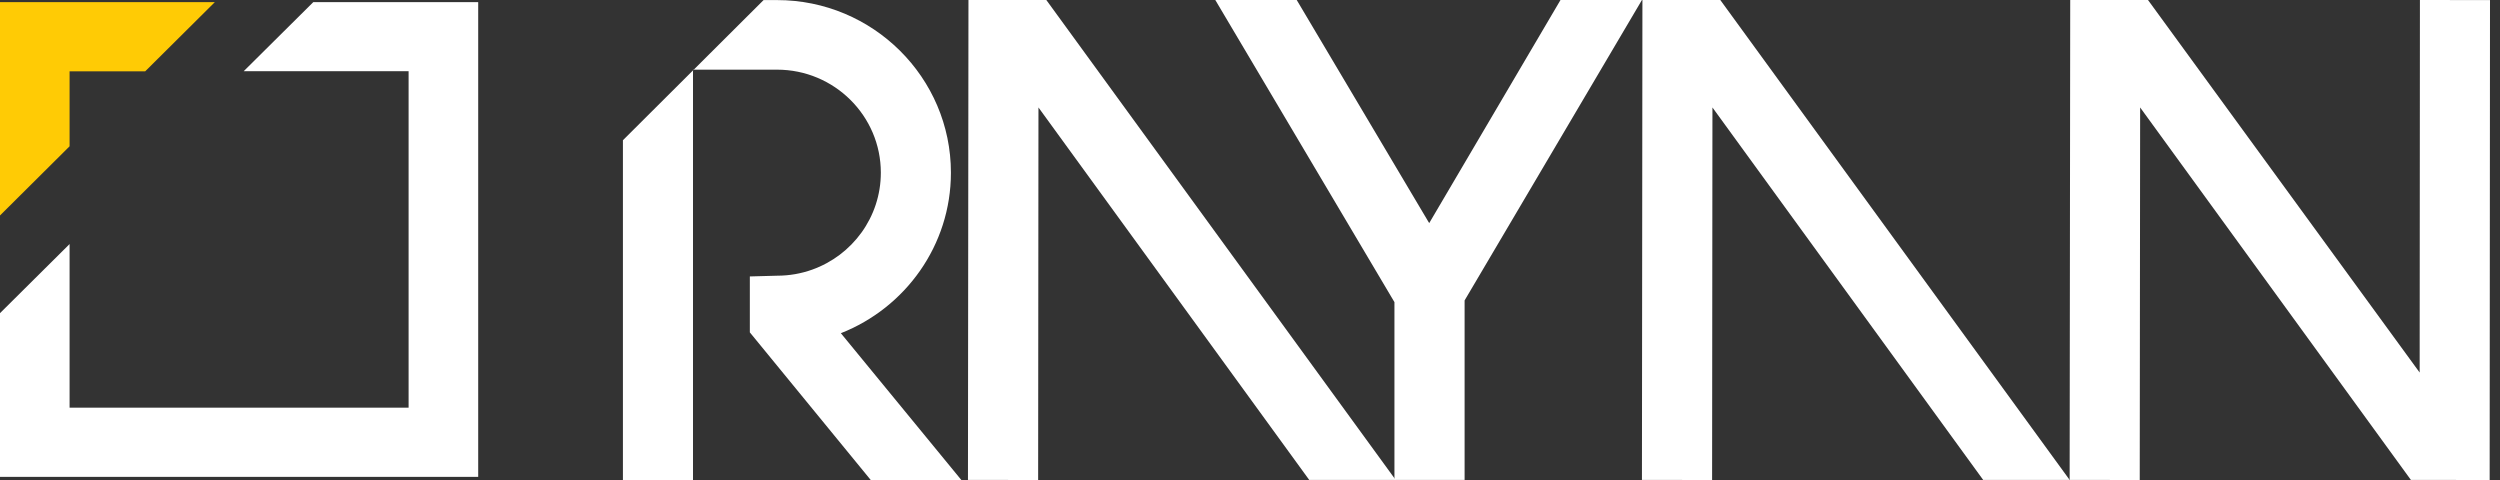 <svg width="125" height="24" viewBox="0 0 125 24" fill="none" xmlns="http://www.w3.org/2000/svg">
<rect x="0" y="0" width="125" height="24" fill="#333333" stroke="none"/>
<g id="Frame" clip-path="url(#clip0_116_1458)">
<g id="Group">
<g id="Group_2">
<g id="Group_3">
<g id="Group_4">
<g id="Group_5">
<path id="Vector" d="M37.492 16.619V13.822L38.854 13.785C39.47 13.785 40.062 13.678 40.612 13.481C42.61 12.766 44.042 10.864 44.042 8.634C44.042 5.796 41.717 3.483 38.854 3.483H34.65V24H31.146V7.012L38.179 0.004H38.854C43.645 0.004 47.546 3.874 47.546 8.634C47.546 12.273 45.262 15.395 42.043 16.66L48.067 24H43.537L37.492 16.619Z" fill="white"/>
</g>
</g>
<g id="Group_6">
<g id="Group_7">
<path id="Vector_2" d="M82.097 0L73.23 15.021V23.996H69.722V15.107L60.765 0H64.836L71.46 11.156L78.025 0H82.097Z" fill="white"/>
</g>
</g>
<g id="Group_8">
<g id="Group_9">
<path id="Vector_3" d="M120.545 23.996L107.007 5.373L106.987 24L103.482 23.996L103.511 0H107.4L120.983 18.627L120.996 0L124.5 0.004L124.483 24L120.545 23.996Z" fill="white"/>
</g>
</g>
<g id="Group_10">
<g id="Group_11">
<path id="Vector_4" d="M65.461 23.996L51.923 5.373L51.907 24L48.398 23.996L48.423 0H52.316L69.784 23.996H65.461Z" fill="white"/>
</g>
</g>
<g id="Group_12">
<g id="Group_13">
<path id="Vector_5" d="M99.159 23.996L85.622 5.373L85.605 24L82.097 23.996L82.121 0H86.015L103.482 23.996H99.159Z" fill="white"/>
</g>
</g>
</g>
</g>
<g id="Group_14">
<path id="Vector_6" d="M15.664 0.107L12.184 3.561H20.43V20.385H3.479V12.203L0 15.658V23.844H23.91V0.107H15.664Z" fill="white"/>
<path id="Vector_7" d="M10.741 0.107L7.261 3.565H3.479V7.315L0 10.774V0.107H10.741Z" fill="#FFCB05"/>
</g>
</g>
</g>
<defs>
<clipPath id="clip0_116_1458">
<rect width="124.5" height="24" fill="white"/>
</clipPath>
</defs>
</svg>
